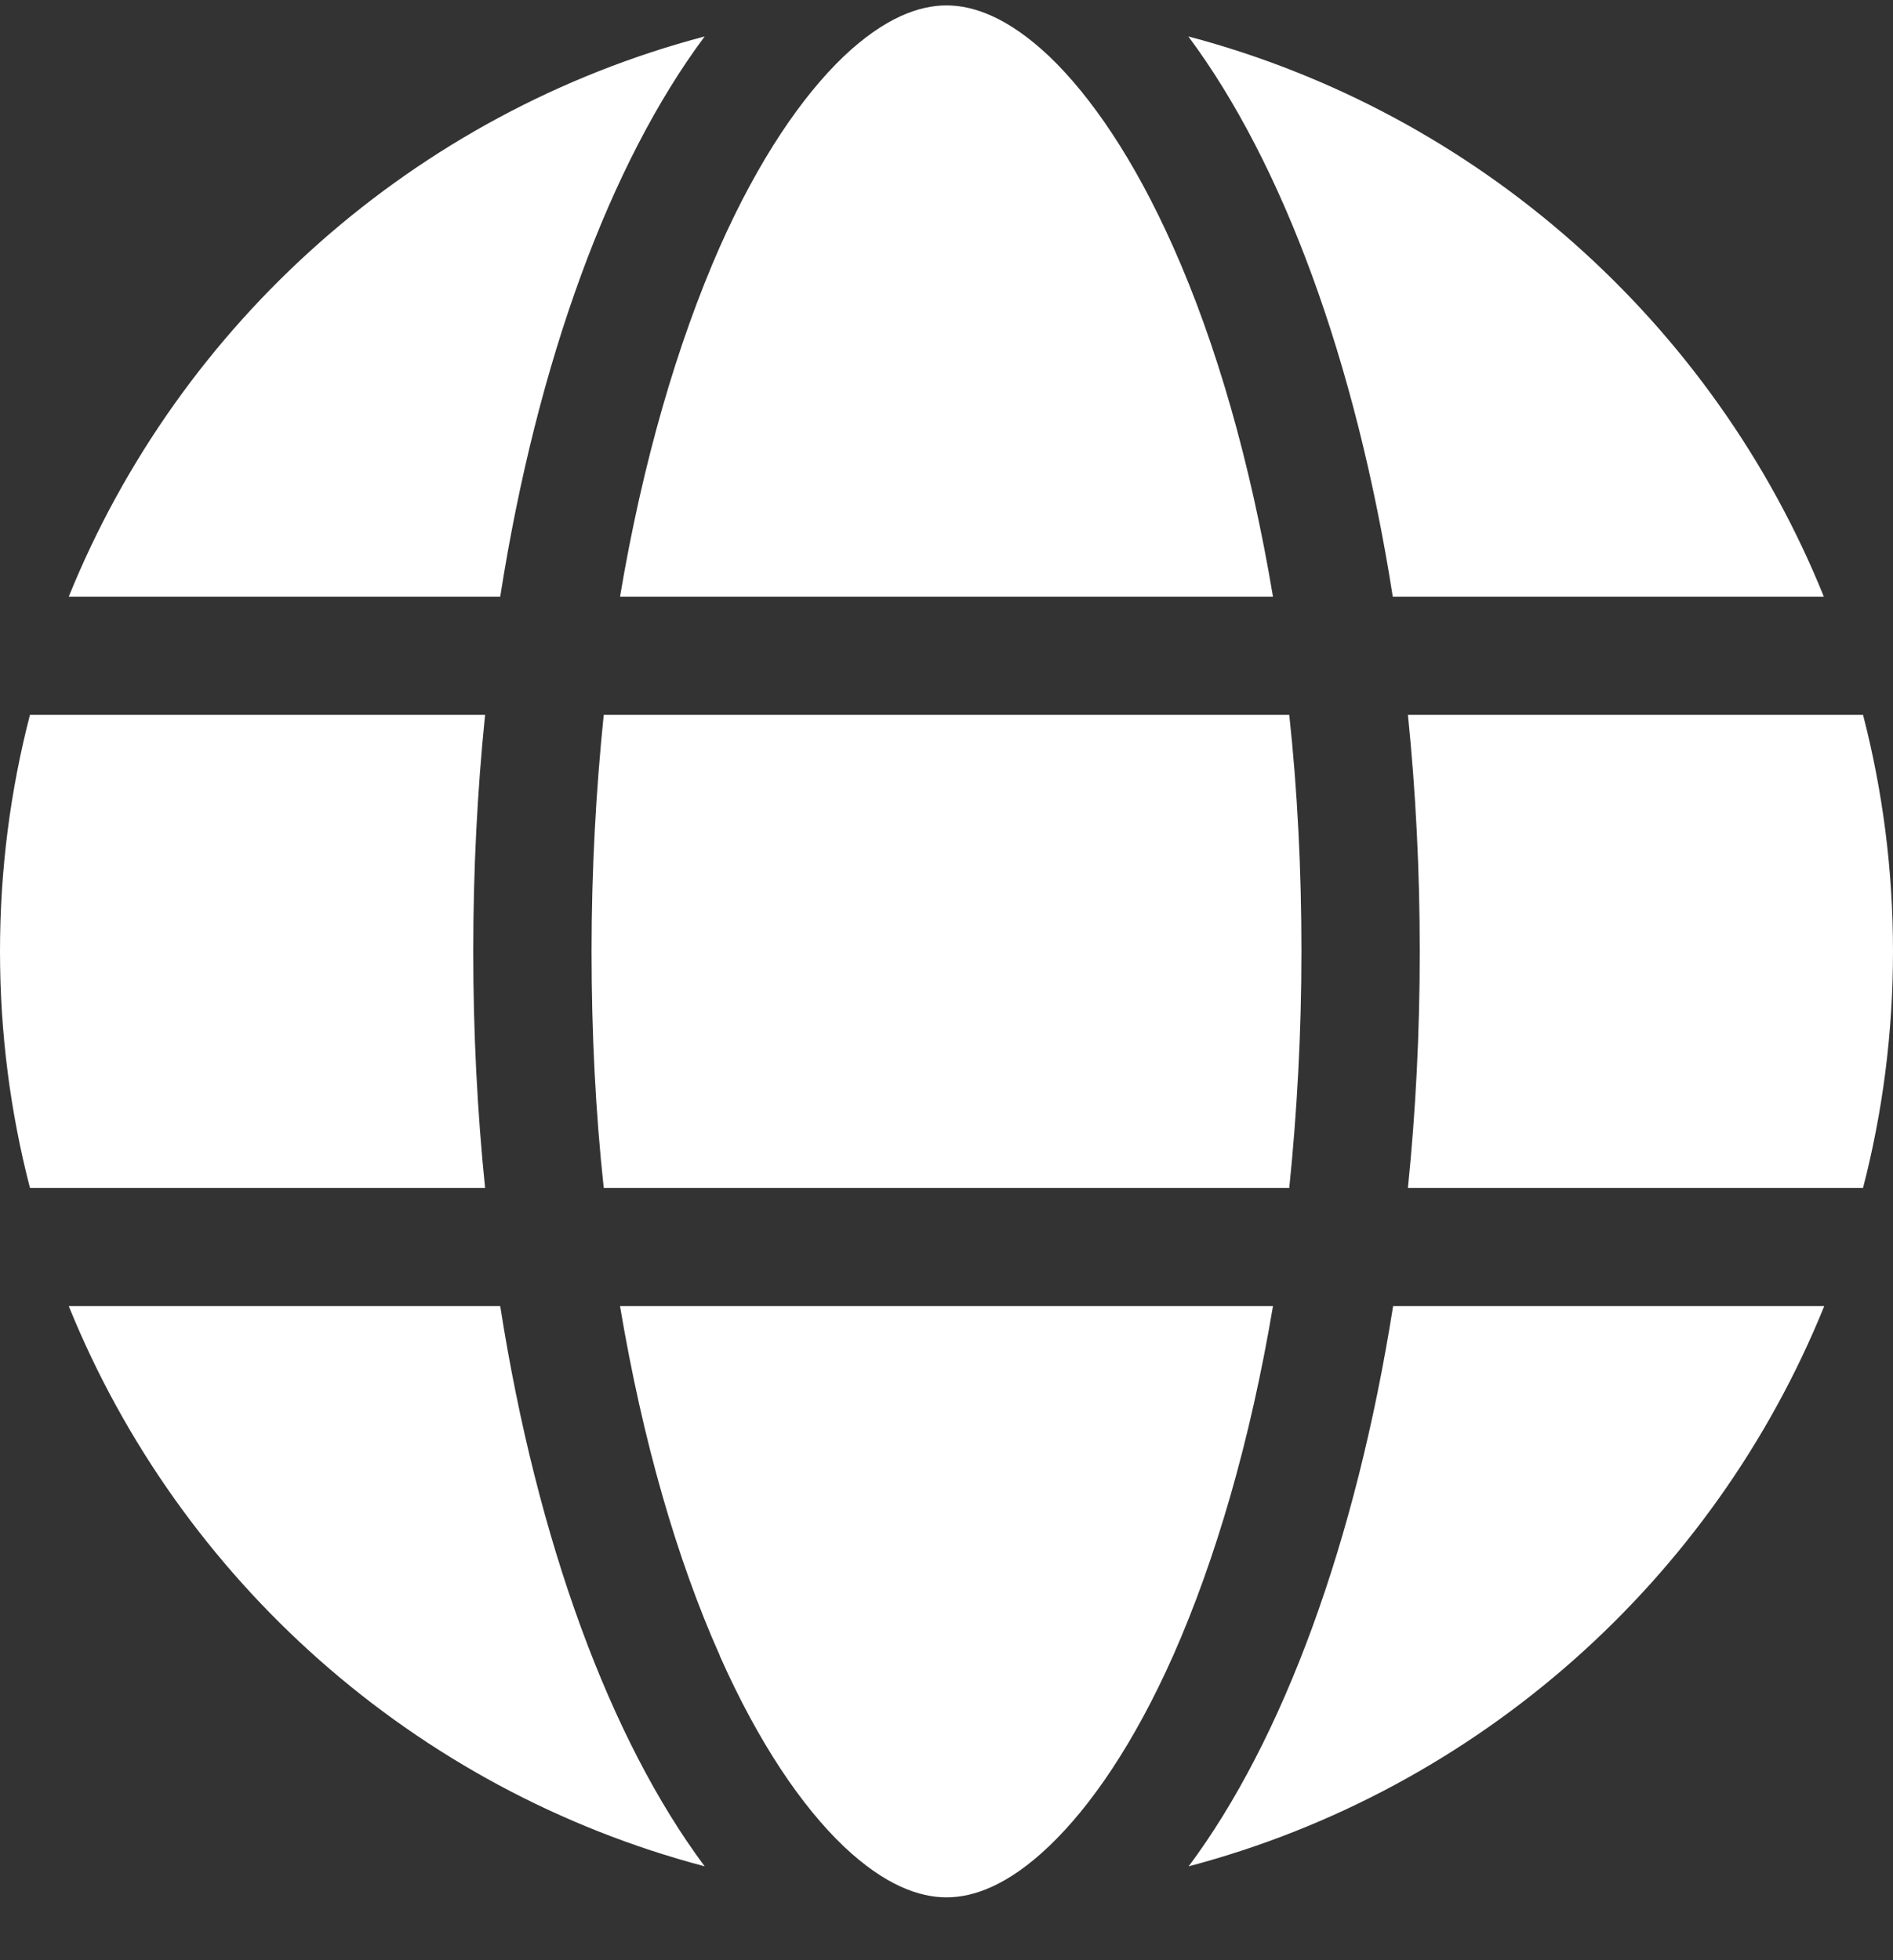 <svg width="28" height="29" viewBox="0 0 28 29" fill="none" xmlns="http://www.w3.org/2000/svg">
<rect x="0" y="0" width="28" height="29" fill="#333333" stroke="none"/>
<path d="M19.25 14.075C19.25 15.289 19.184 16.459 19.07 17.574H8.93C8.81 16.459 8.75 15.289 8.75 14.075C8.75 12.861 8.816 11.691 8.93 10.576H19.07C19.19 11.691 19.25 12.861 19.25 14.075ZM20.825 10.576H27.557C27.847 11.697 28 12.867 28 14.075C28 15.283 27.847 16.453 27.557 17.574H20.825C20.94 16.448 21 15.278 21 14.075C21 12.872 20.94 11.702 20.825 10.576ZM26.983 8.827H20.601C20.054 5.334 18.971 2.409 17.577 0.539C21.859 1.671 25.342 4.776 26.977 8.827H26.983ZM18.829 8.827H9.171C9.505 6.837 10.019 5.077 10.648 3.65C11.222 2.36 11.862 1.425 12.48 0.834C13.092 0.255 13.601 0.08 14 0.08C14.399 0.08 14.908 0.255 15.52 0.834C16.138 1.425 16.778 2.36 17.352 3.65C17.987 5.071 18.495 6.831 18.829 8.827ZM7.399 8.827H1.017C2.658 4.776 6.136 1.671 10.423 0.539C9.029 2.409 7.946 5.334 7.399 8.827ZM0.443 10.576H7.175C7.06 11.702 7 12.872 7 14.075C7 15.278 7.06 16.448 7.175 17.574H0.443C0.153 16.453 0 15.283 0 14.075C0 12.867 0.153 11.697 0.443 10.576ZM10.648 24.495C10.013 23.074 9.505 21.313 9.171 19.323H18.829C18.495 21.313 17.981 23.074 17.352 24.495C16.778 25.785 16.138 26.72 15.52 27.31C14.908 27.895 14.399 28.07 14 28.07C13.601 28.07 13.092 27.895 12.48 27.316C11.862 26.726 11.222 25.791 10.648 24.5V24.495ZM7.399 19.323C7.946 22.817 9.029 25.741 10.423 27.611C6.136 26.479 2.658 23.374 1.017 19.323H7.399ZM26.983 19.323C25.342 23.374 21.864 26.479 17.582 27.611C18.977 25.741 20.054 22.817 20.606 19.323H26.983Z" fill="white"/>
</svg>
